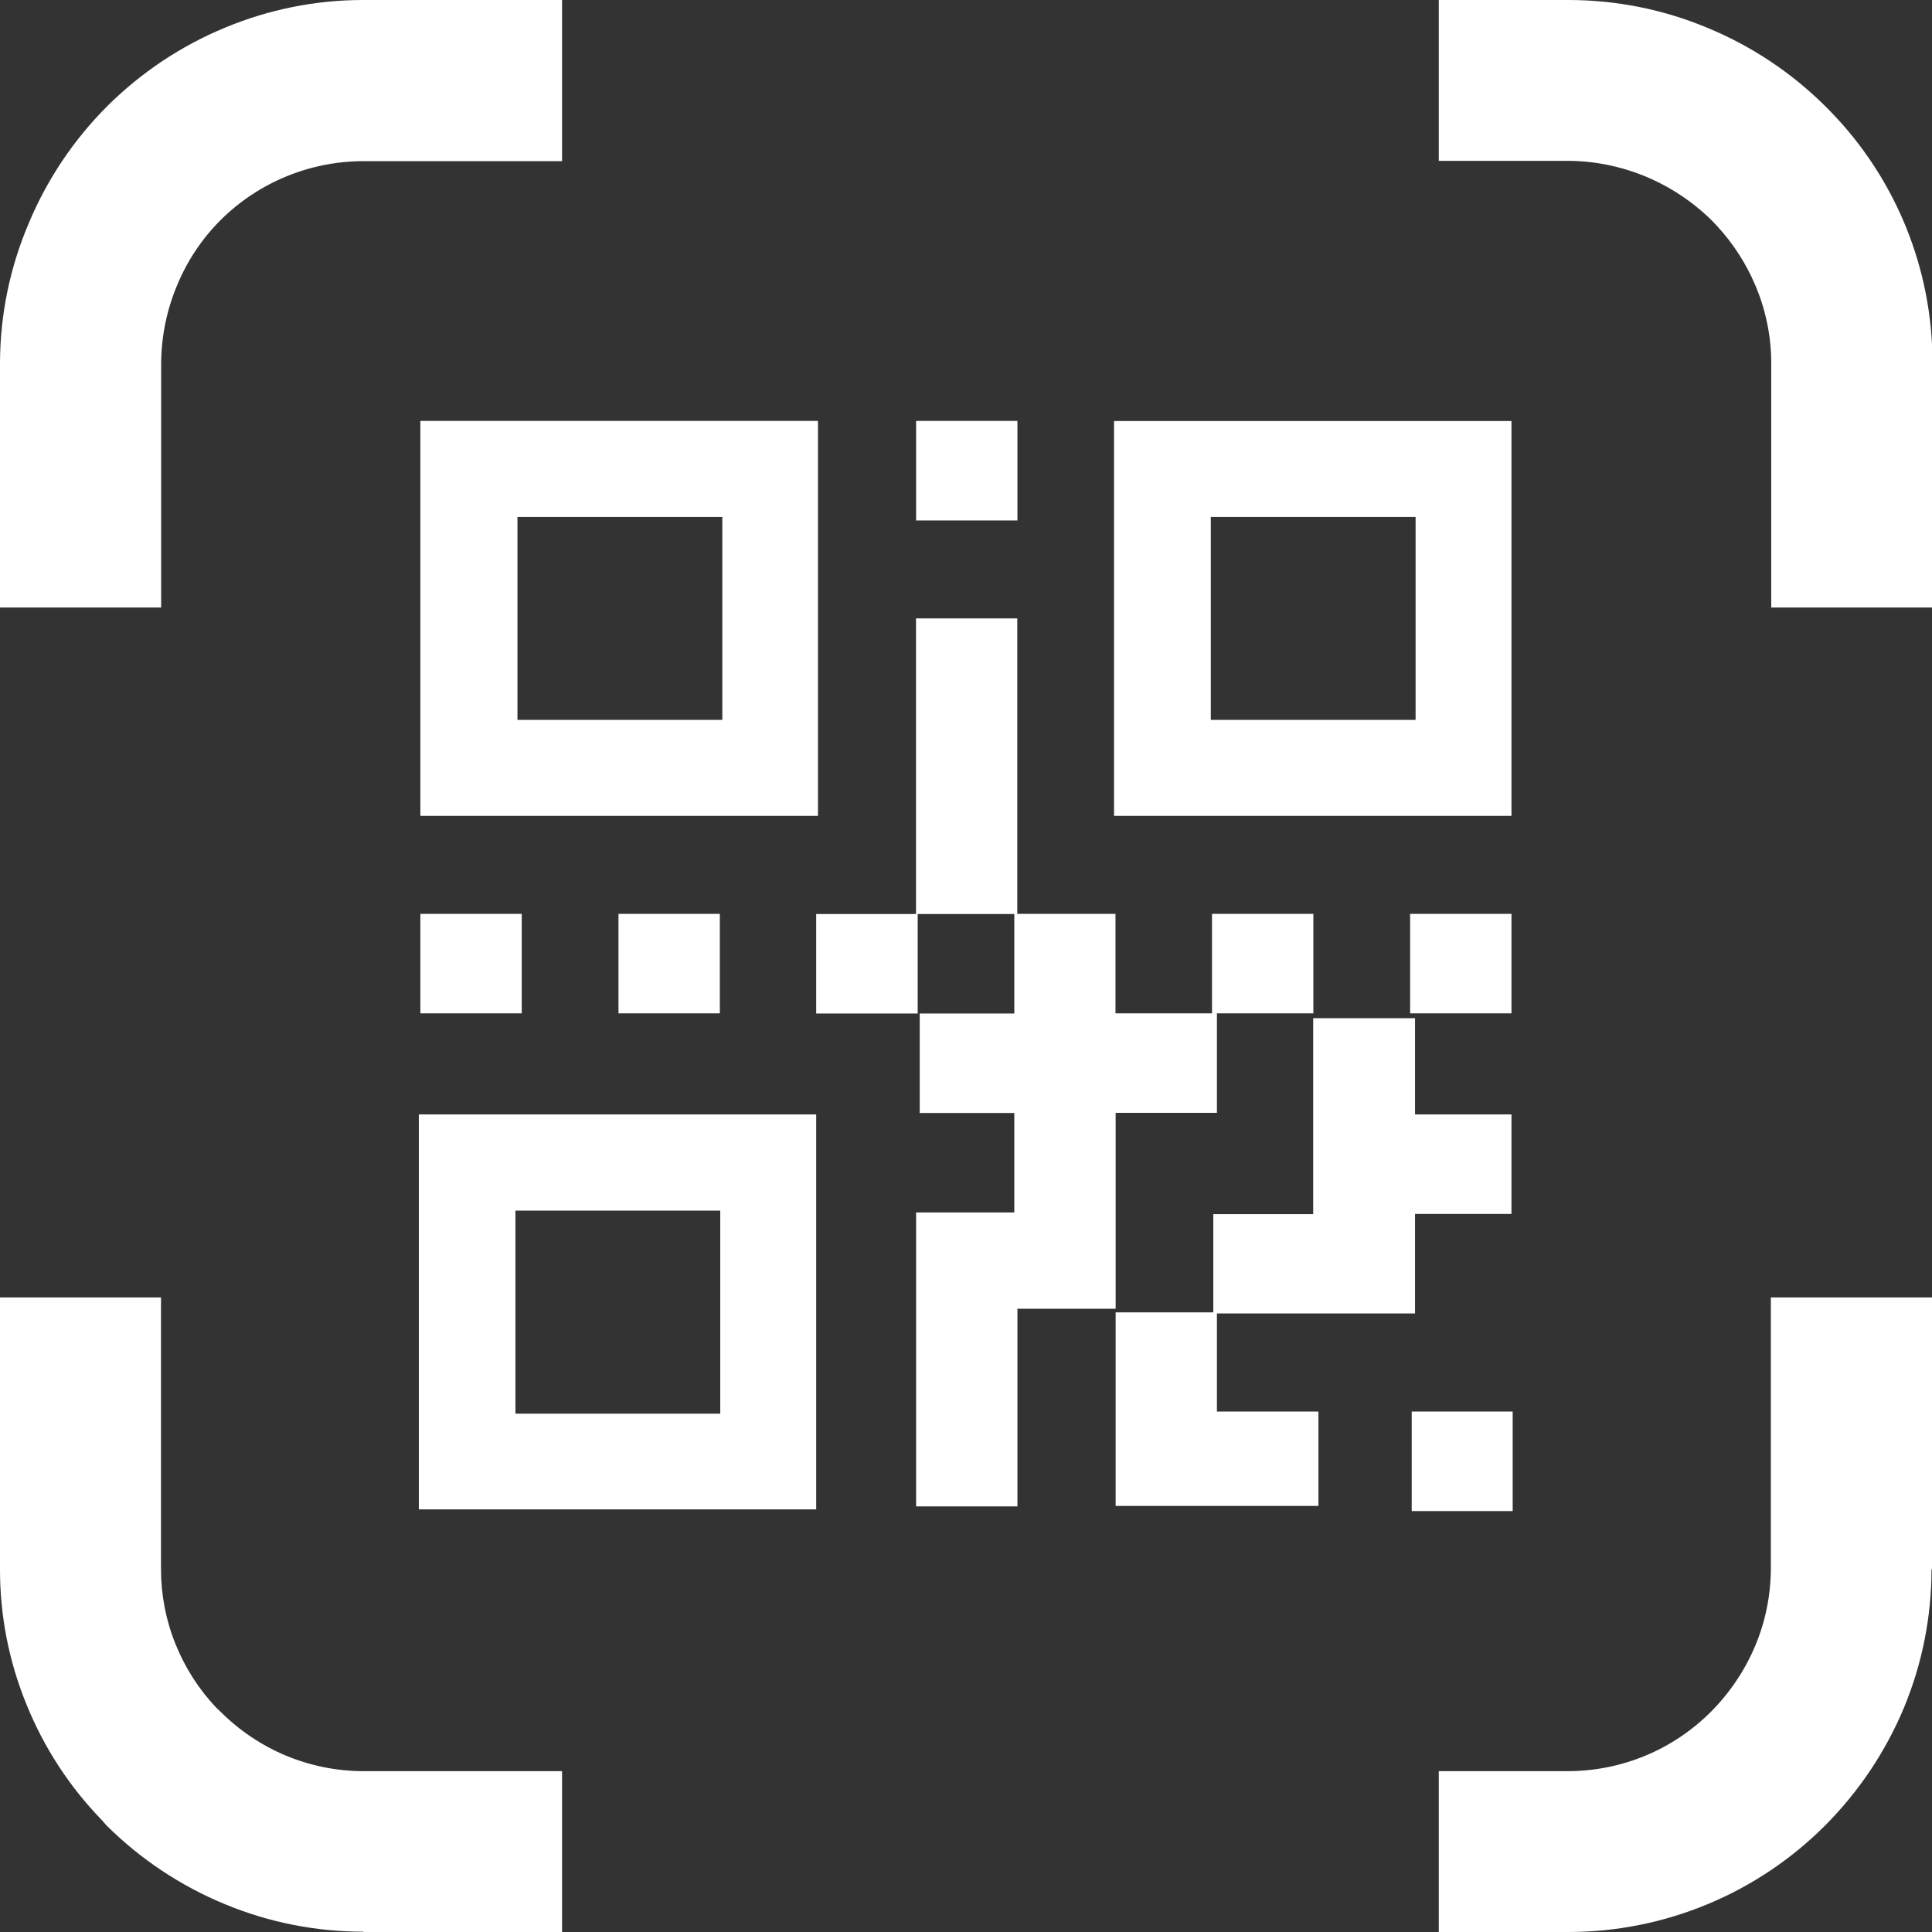 <svg width="24" height="24" viewBox="0 0 24 24" fill="none" xmlns="http://www.w3.org/2000/svg">
<rect x="0" y="0" width="24" height="24" fill="#333333" stroke="none"/>
<g clip-path="url(#clip0_800_2070)">
<path fill-rule="evenodd" clip-rule="evenodd" d="M5.222 5.229H10.161V10.135H5.222V5.229ZM6.982 2.8984e-06H4.516C3.927 -0.001 3.343 0.116 2.799 0.342C2.251 0.568 1.753 0.9 1.333 1.318C0.914 1.737 0.581 2.234 0.354 2.781C0.122 3.327 0.002 3.913 5.5895e-06 4.506V7.547H2.002V4.506C2.005 4.177 2.071 3.852 2.198 3.549C2.323 3.244 2.507 2.967 2.74 2.734C3.212 2.265 3.85 2.002 4.516 2.002H6.982V2.8984e-06ZM19.484 2.8984e-06H17.873V1.998H19.484C19.814 2 20.139 2.067 20.443 2.193C20.748 2.32 21.025 2.504 21.26 2.734L21.328 2.805C21.53 3.024 21.693 3.276 21.808 3.551C21.936 3.853 22.002 4.178 22.003 4.506V7.547H24.006V4.506C24.006 3.346 23.556 2.23 22.749 1.395L22.677 1.322C22.257 0.904 21.759 0.572 21.211 0.346C20.664 0.117 20.077 -0 19.484 2.8984e-06ZM24 19.494V16.117H21.998V19.494C21.996 19.822 21.93 20.147 21.802 20.449C21.674 20.753 21.487 21.03 21.254 21.264C21.021 21.497 20.745 21.683 20.441 21.809C20.136 21.936 19.81 22.001 19.48 22.002H17.873V24H19.484C20.077 24 20.664 23.882 21.211 23.655C21.758 23.428 22.255 23.095 22.673 22.676C23.091 22.256 23.424 21.759 23.652 21.213C23.878 20.668 23.994 20.084 23.994 19.494H24ZM4.516 24H6.982V22.002H4.516C4.186 22.002 3.859 21.936 3.554 21.81C3.25 21.683 2.973 21.497 2.74 21.264L2.69 21.217C2.47 20.986 2.297 20.715 2.179 20.42C2.06 20.125 2 19.811 2 19.494V16.117H5.5895e-06V19.494C-0.001 20.068 0.11 20.637 0.327 21.168C0.543 21.704 0.861 22.194 1.264 22.609L1.325 22.678C1.746 23.096 2.245 23.428 2.793 23.654C3.339 23.881 3.925 23.997 4.516 23.996V24ZM17.537 17.535H18.791V18.771H17.537V17.535ZM15.117 17.535H16.378V18.707H13.859V16.303H15.072V15.082H16.313V12.648H17.578V13.844H18.776V15.08H17.578V16.316H15.117V17.533V17.535ZM11.38 15.062H12.6V13.826H11.425V12.59H12.6V11.354H11.4V12.59H10.139V11.354H11.379V7.682H12.637V11.352H13.857V12.588H15.056V11.352H16.315V12.588H15.117V13.824H13.859V16.258H12.639V18.713H11.38V15.062ZM17.517 11.352H18.776V12.588H17.517V11.352ZM7.683 11.352H8.942V12.588H7.683V11.352ZM5.222 11.352H6.481V12.588H5.222V11.352ZM11.38 5.229H12.639V6.465H11.38V5.229ZM5.203 13.844H10.139V18.75H5.203V13.844ZM6.403 15.039H8.947V17.561H6.403V15.039ZM13.841 5.23H18.776V10.135H13.839V5.229L13.841 5.23ZM15.041 6.422H17.585V8.943H15.041V6.42V6.422ZM6.428 6.422H8.973V8.943H6.428V6.42V6.422Z" fill="white"/>
</g>
<defs>
<clipPath id="clip0_800_2070">
<rect width="24" height="24" fill="white"/>
</clipPath>
</defs>
</svg>
